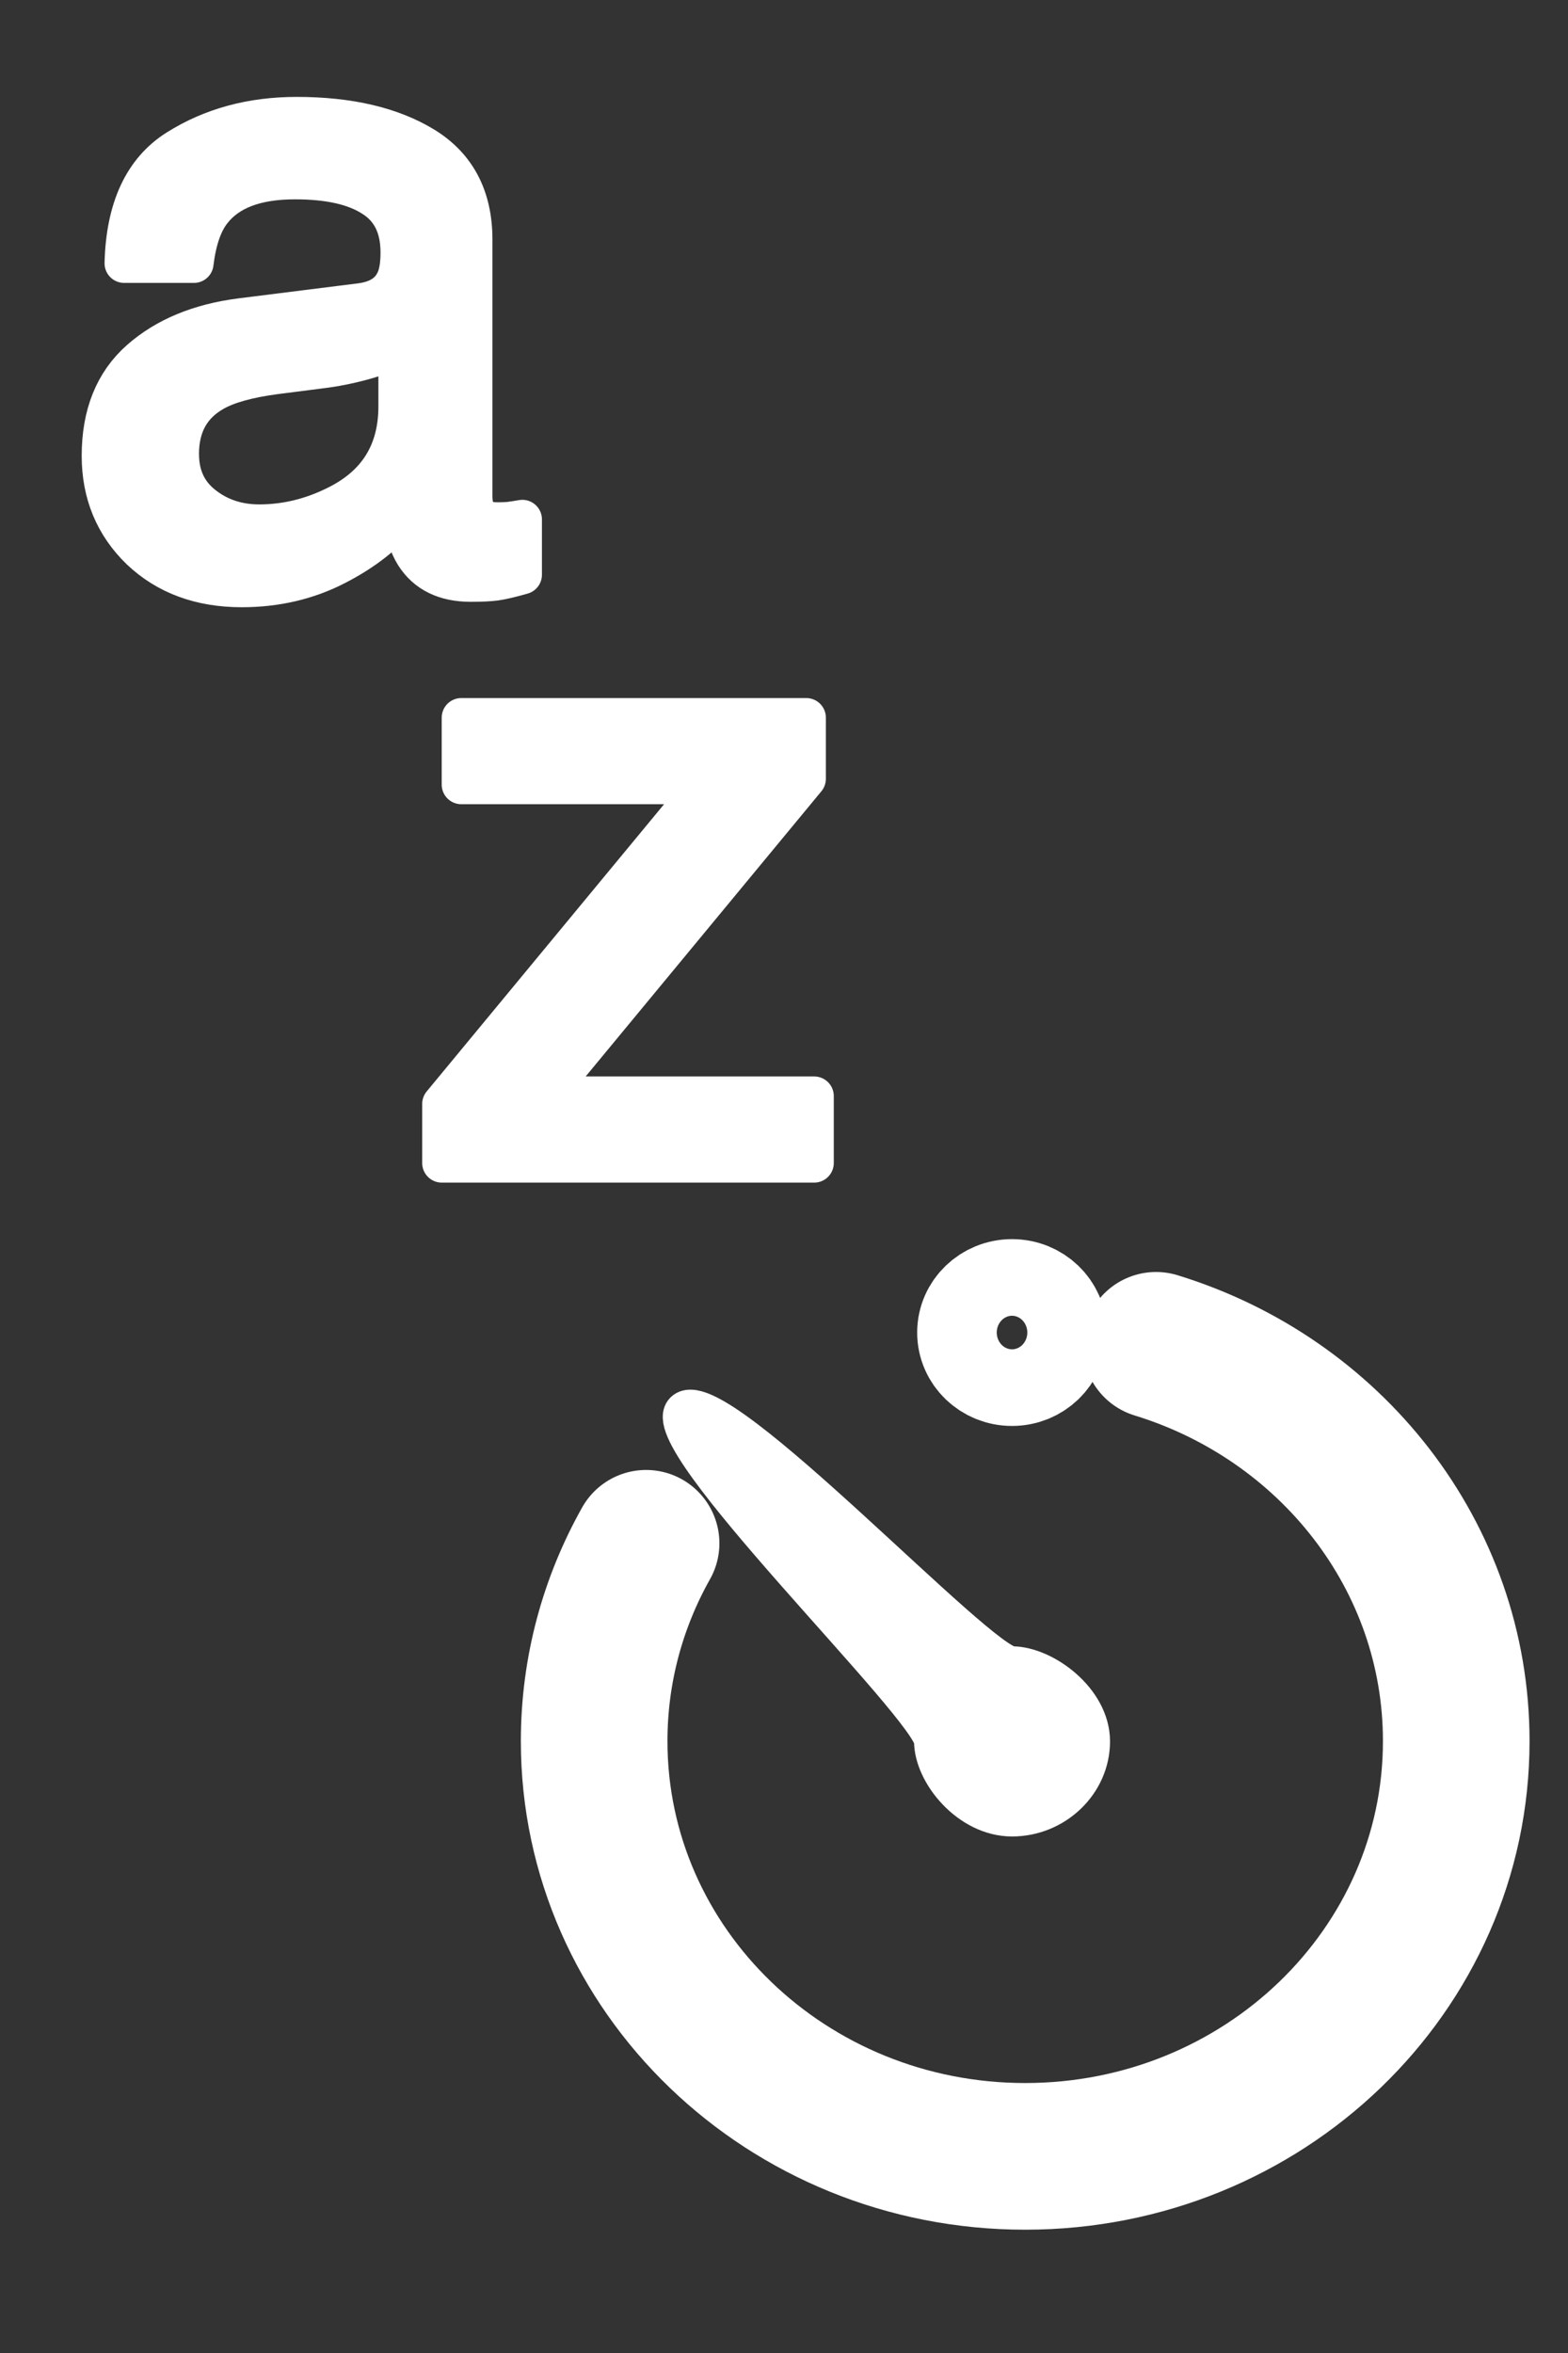<?xml version="1.0" encoding="UTF-8" standalone="no"?><!DOCTYPE svg PUBLIC "-//W3C//DTD SVG 1.1//EN" "http://www.w3.org/Graphics/SVG/1.1/DTD/svg11.dtd"><svg width="100%" height="100%" viewBox="0 0 40 60" version="1.1" xmlns="http://www.w3.org/2000/svg" xmlns:xlink="http://www.w3.org/1999/xlink" xml:space="preserve" xmlns:serif="http://www.serif.com/" style="fill-rule:evenodd;clip-rule:evenodd;stroke-linecap:round;stroke-linejoin:round;"><rect x="0" y="0" width="40" height="60" fill="#333333" stroke="none"/><g><g><path d="M29.491,34.305c4.441,1.361 7.658,5.364 7.658,10.092c0,5.848 -4.923,10.589 -10.996,10.589c-6.073,0 -10.996,-4.741 -10.996,-10.589c0,-1.826 0.481,-3.543 1.325,-5.044" style="fill:none;stroke:#fff;stroke-width:3.74px;"/><ellipse cx="25.817" cy="33.979" rx="1.015" ry="0.977" style="fill:none;stroke:#fff;stroke-width:2.81px;"/><path d="M25.817,42.45c-0.816,0 -7.443,-7.167 -8.36,-6.501c-0.915,0.668 6.331,7.64 6.331,8.455c0,0.816 0.92,1.955 2.029,1.955c1.11,0 2.03,-0.886 2.03,-1.955c0,-1.067 -1.213,-1.954 -2.03,-1.954Z" style="fill:#fff;fill-rule:nonzero;stroke:#fff;stroke-width:0.94px;stroke-linecap:butt;stroke-miterlimit:1.414;"/></g><path d="M11.27,28.15l6.733,-8.143l-6.235,0l0,-1.707l8.8,0l0,1.559l-6.69,8.09l6.892,0l0,1.707l-9.5,0l0,-1.506Zm-6.693,-16.57c0,0.551 0.201,0.986 0.604,1.304c0.403,0.319 0.881,0.478 1.432,0.478c0.671,0 1.321,-0.156 1.95,-0.467c1.06,-0.516 1.59,-1.361 1.59,-2.534l0,-1.537c-0.233,0.148 -0.533,0.271 -0.9,0.37c-0.368,0.1 -0.729,0.171 -1.082,0.213l-1.155,0.148c-0.693,0.092 -1.213,0.237 -1.56,0.435c-0.587,0.332 -0.88,0.862 -0.88,1.59l0.001,0Zm4.623,-3.859c0.438,-0.057 0.731,-0.24 0.88,-0.551c0.085,-0.17 0.127,-0.414 0.127,-0.732c0,-0.65 -0.233,-1.12 -0.7,-1.41c-0.459,-0.297 -1.12,-0.445 -1.983,-0.445c-0.997,0 -1.703,0.268 -2.12,0.805c-0.233,0.297 -0.385,0.739 -0.456,1.326l-1.781,0c0.035,-1.4 0.488,-2.372 1.357,-2.916c0.877,-0.551 1.891,-0.827 3.043,-0.827c1.336,0 2.421,0.254 3.255,0.763c0.827,0.509 1.24,1.301 1.24,2.375l0,6.542c0,0.198 0.039,0.357 0.117,0.477c0.085,0.12 0.258,0.18 0.52,0.18c0.085,0 0.18,-0.003 0.286,-0.01c0.106,-0.014 0.219,-0.032 0.34,-0.053l0,1.41c-0.297,0.085 -0.524,0.138 -0.68,0.16c-0.155,0.021 -0.367,0.031 -0.636,0.031c-0.657,0 -1.134,-0.233 -1.43,-0.7c-0.156,-0.247 -0.266,-0.597 -0.33,-1.05c-0.389,0.509 -0.947,0.951 -1.675,1.326c-0.728,0.375 -1.53,0.562 -2.407,0.562c-1.053,0 -1.916,-0.318 -2.587,-0.954c-0.664,-0.643 -0.996,-1.446 -0.996,-2.407c0,-1.053 0.329,-1.87 0.986,-2.45c0.657,-0.579 1.52,-0.936 2.587,-1.07l3.043,-0.382Z" style="fill:#fff;fill-rule:nonzero;stroke:#fff;stroke-width:1px;stroke-linecap:butt;stroke-miterlimit:1.414;"/></g></svg>